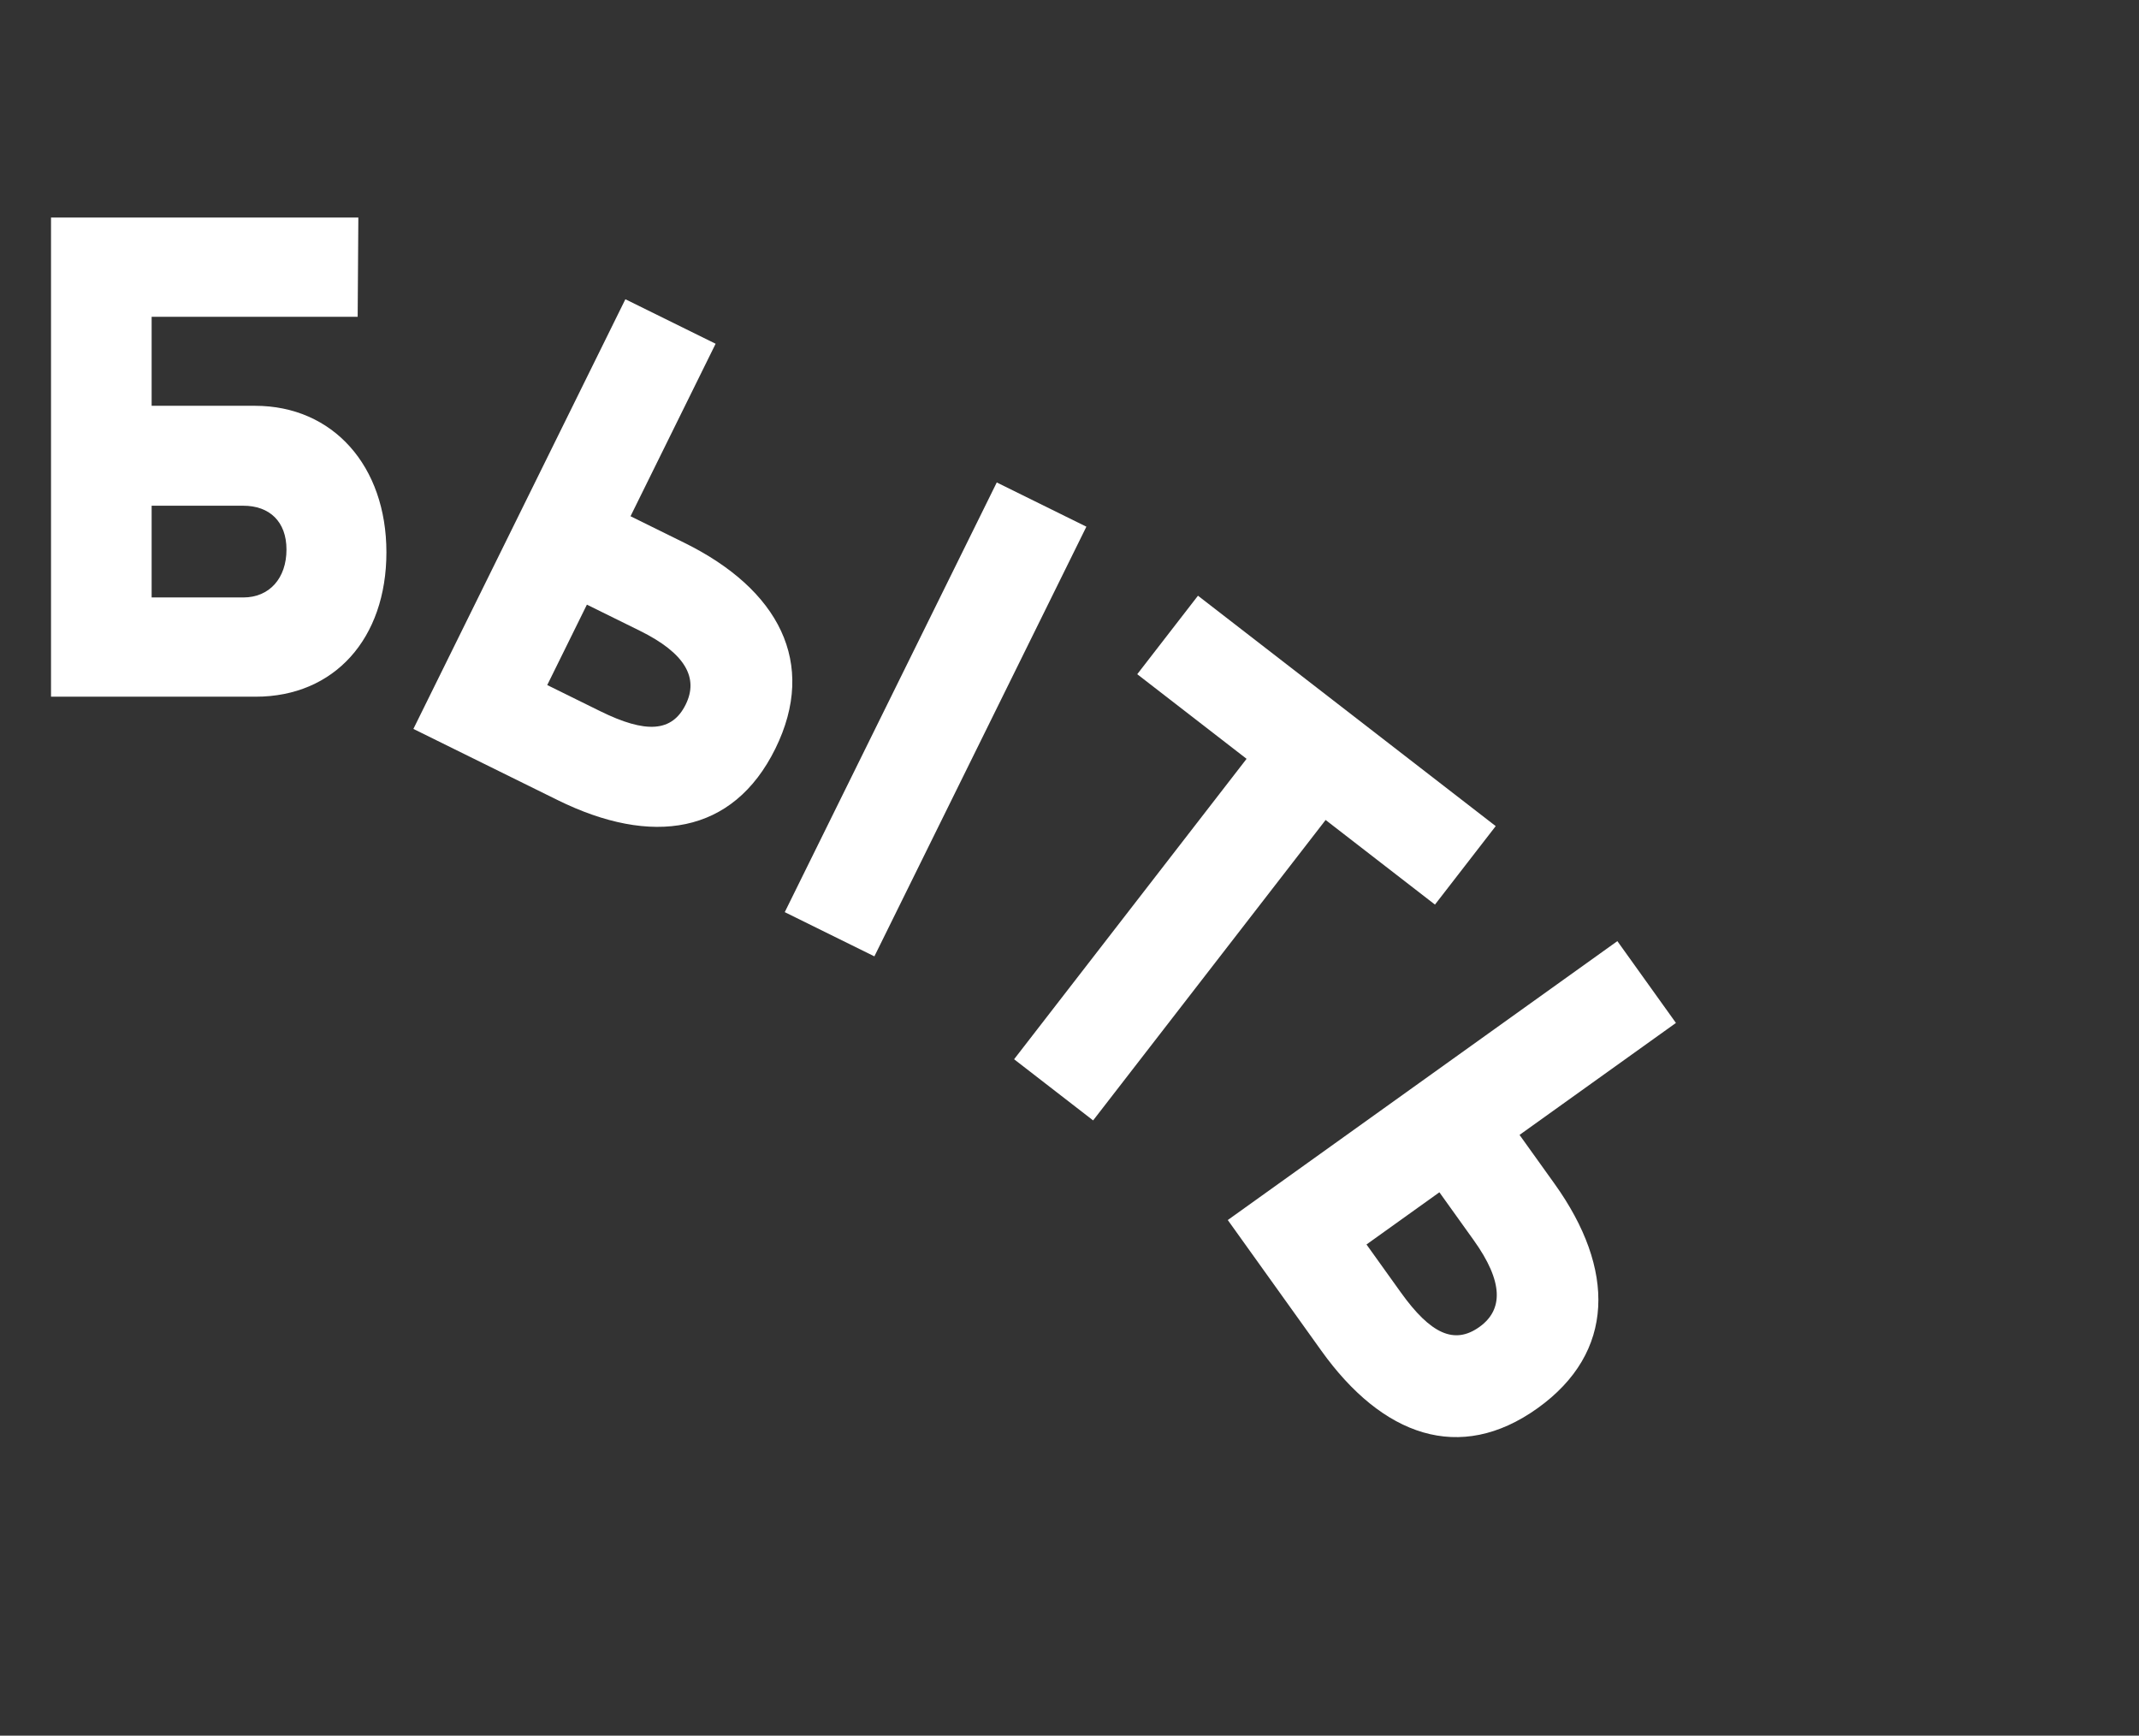 <svg width="175" height="142" viewBox="0 0 175 142" fill="none" xmlns="http://www.w3.org/2000/svg">
<rect x="0" y="0" width="175" height="142" fill="#333333" stroke="none"/>
<path d="M4.174 17.8V57H20.918C27.358 57 31.614 52.24 31.614 45.184C31.614 38.128 27.246 33.2 20.862 33.2H12.406V25.92H29.262L29.318 17.8H4.174ZM12.406 48.88V41.376H19.91C22.038 41.376 23.438 42.664 23.438 44.96C23.438 47.312 22.038 48.88 19.91 48.88H12.406Z" fill="white"/>
<path d="M45.623 65.459C53.307 69.25 59.963 68.287 63.432 61.257C66.901 54.226 63.688 48.207 56.005 44.416L51.585 42.236L58.548 28.124L51.165 24.482L33.821 59.636L45.623 65.459ZM71.537 78.244L88.881 43.09L81.549 39.472L64.204 74.626L71.537 78.244ZM44.772 56.047L48.017 49.468L52.336 51.599C56.103 53.457 57.166 55.48 56.1 57.639C54.985 59.899 52.857 60.036 49.09 58.177L44.772 56.047Z" fill="white"/>
<path d="M98.011 48.738L93.042 55.16L101.988 62.083L82.967 86.662L89.433 91.666L108.454 67.086L117.4 74.009L122.37 67.588L98.011 48.738Z" fill="white"/>
<path d="M108.11 110.517C113.098 117.484 119.421 119.775 125.796 115.211C132.171 110.647 132.177 103.825 127.189 96.858L124.32 92.852L137.115 83.691L132.323 76.998L100.45 99.817L108.11 110.517ZM111.798 101.816L117.763 97.546L120.567 101.462C123.012 104.877 122.995 107.162 121.037 108.563C118.988 110.03 117.047 109.147 114.602 105.732L111.798 101.816Z" fill="white"/>
</svg>
